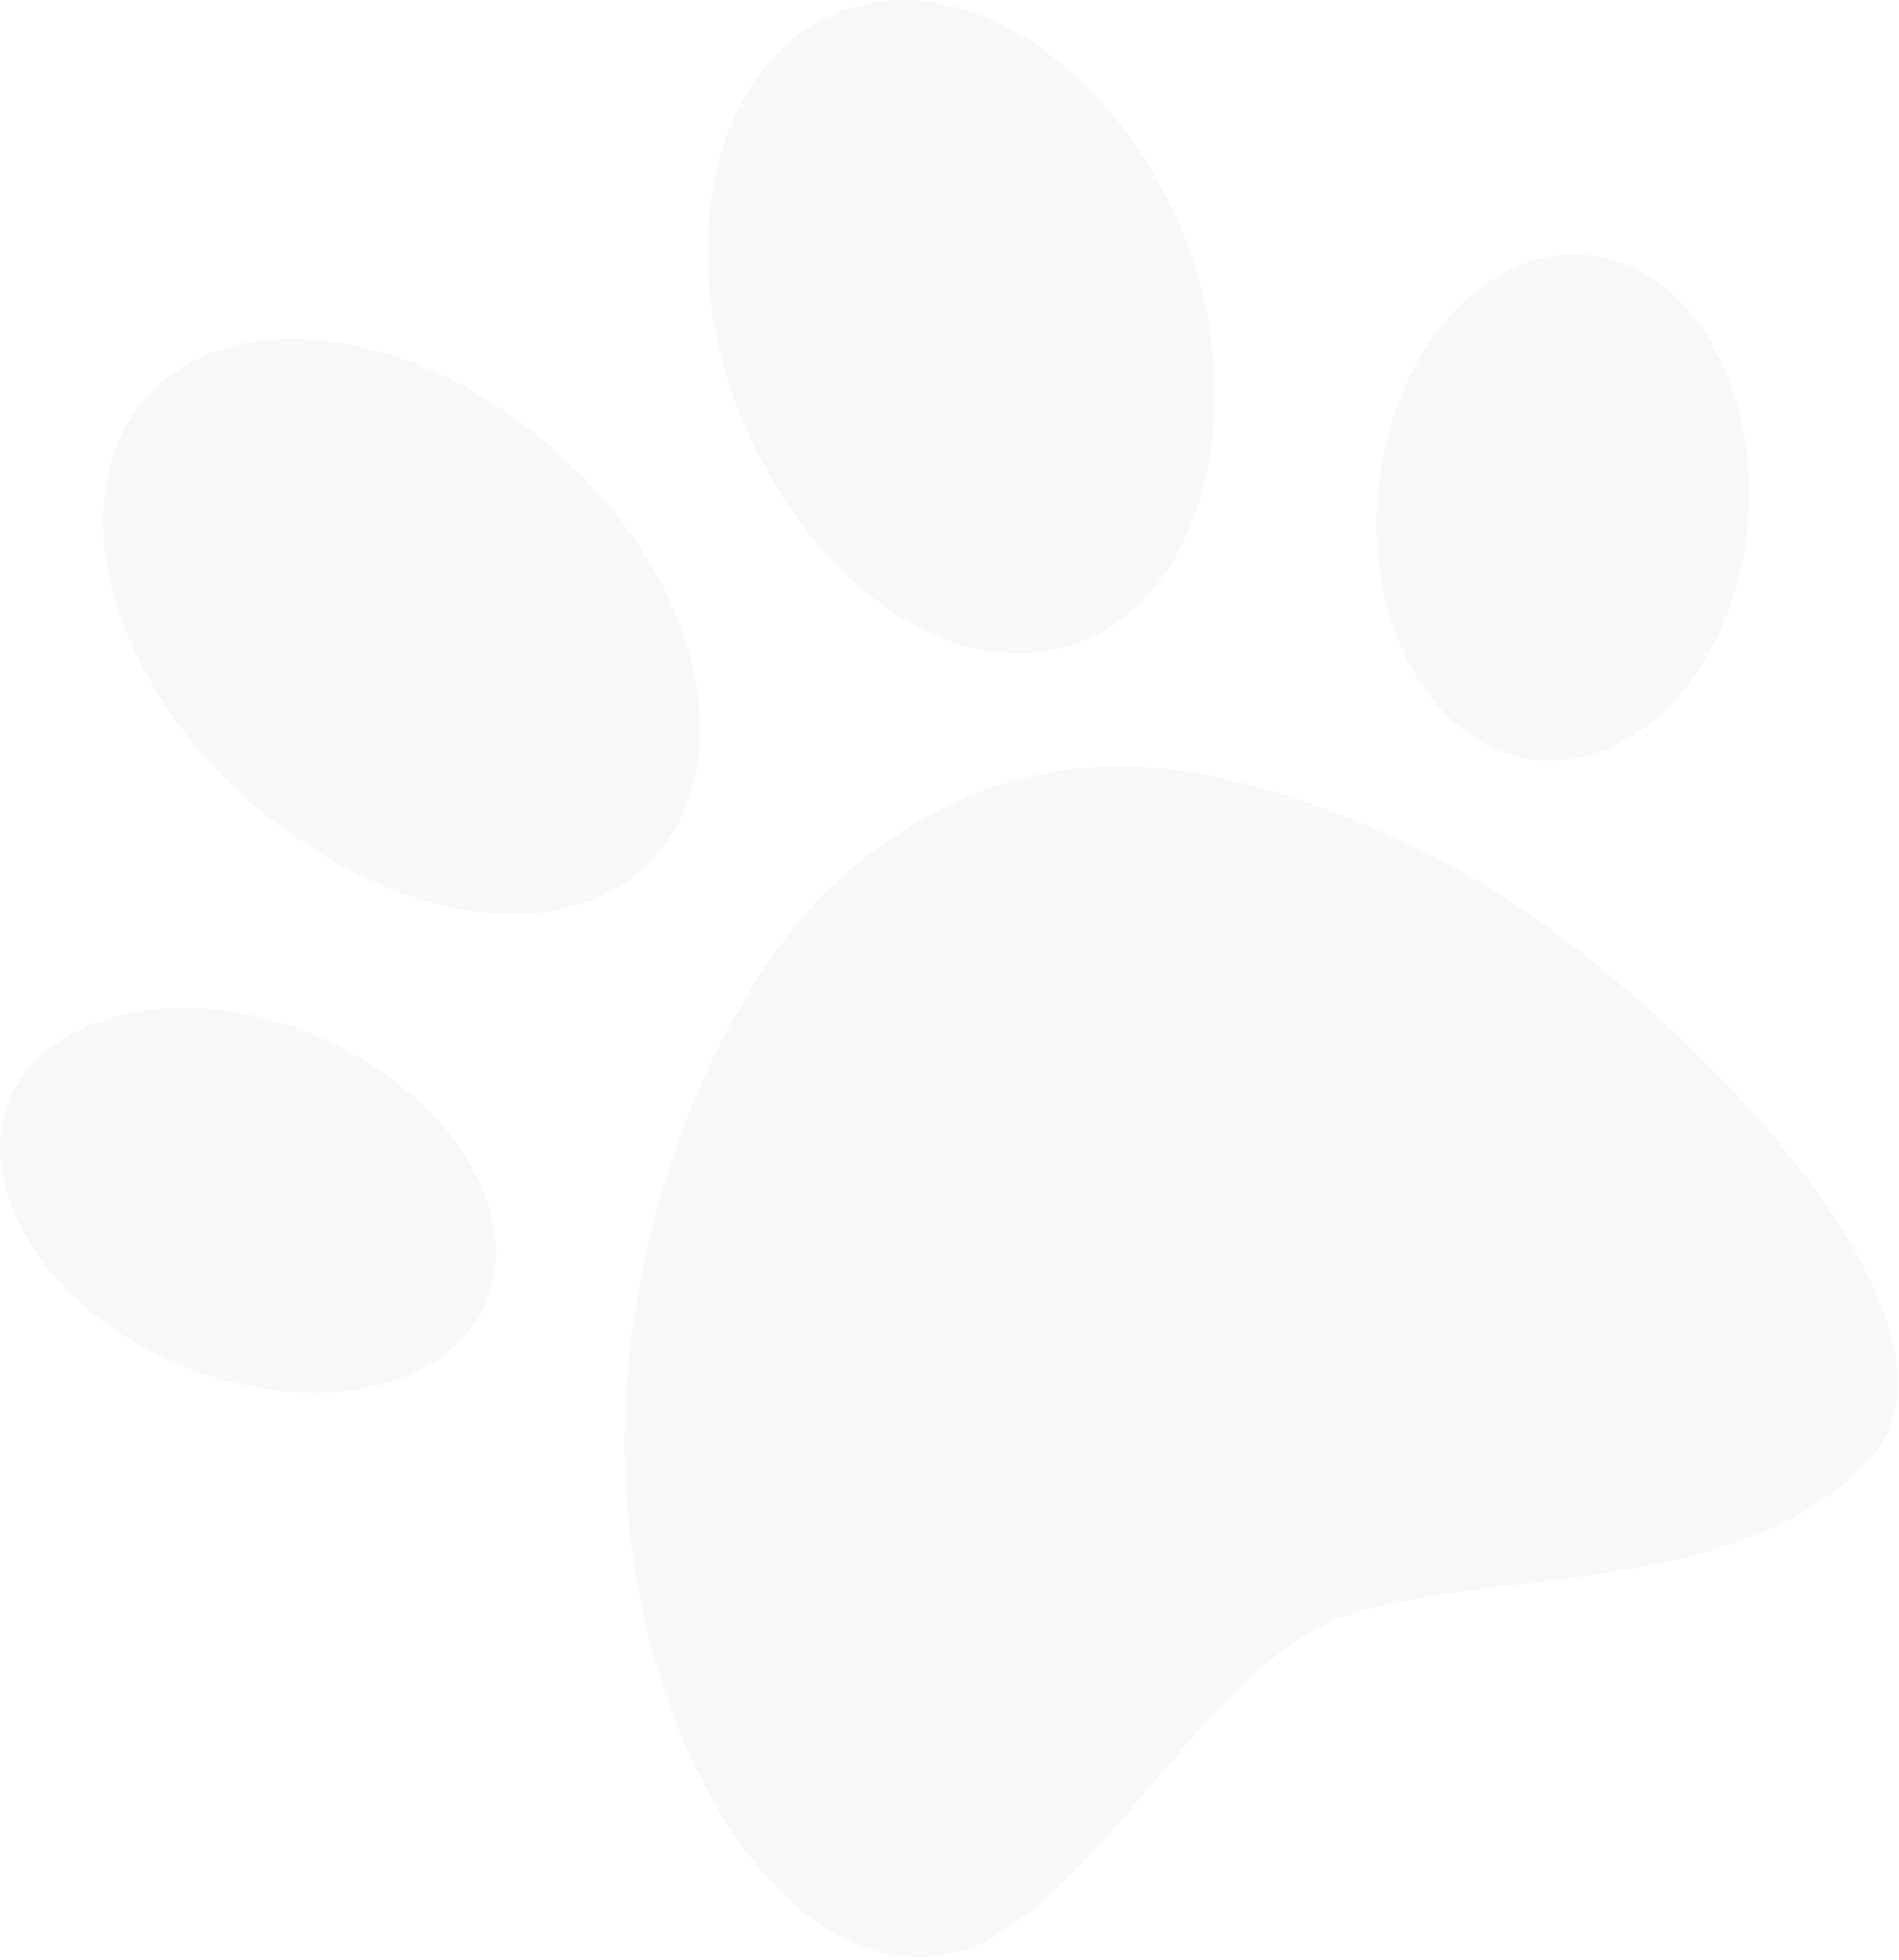 <svg width="187" height="193" fill="none" xmlns="http://www.w3.org/2000/svg"><path d="M82.899 86.346c-11.276 9.78-23.175 35.227-21.18 61.508 1.994 26.28 16.078 46.362 30.38 44.799 14.301-1.55 25.726-28.416 40.217-33.443 14.505-5.014 38.657-1.602 51.738-15.433 13.08-13.843-21.955-49.214-43.407-59.71-21.479-10.51-39.892-13.205-57.748 2.279ZM157.649 25.307c-9.933-1.992-19.621 7.488-21.71 21.11-2.09 13.622 4.22 26.216 14.138 28.208 9.919 1.993 19.716-7.37 21.805-20.993 2.09-13.622-4.301-26.332-14.233-28.325ZM63.55 85.303c9.362-8.764 6.31-26.645-7.354-39.525-13.487-12.983-31.805-16.343-40.937-7.54-9.132 8.804-5.699 26.333 7.68 39.2 13.582 12.736 31.29 16.617 40.611 7.865ZM30.985 101.921C18.081 96.426 4.187 99.707.808 108.537c-3.351 8.791 3.99 20.537 17.015 25.89 12.972 5.391 26.487 2.552 30.136-6.407 3.637-8.96-3.975-20.681-16.974-26.099ZM117.825 26.557C112.289 9.106 97.458-2.602 84.758.497c-12.7 3.1-18.508 19.77-13.053 37.13 5.658 17.229 19.797 29.184 32.388 26.306 12.592-2.891 18.915-19.678 13.732-37.376Z" fill="#E8DED9" fill-opacity=".2"/></svg>